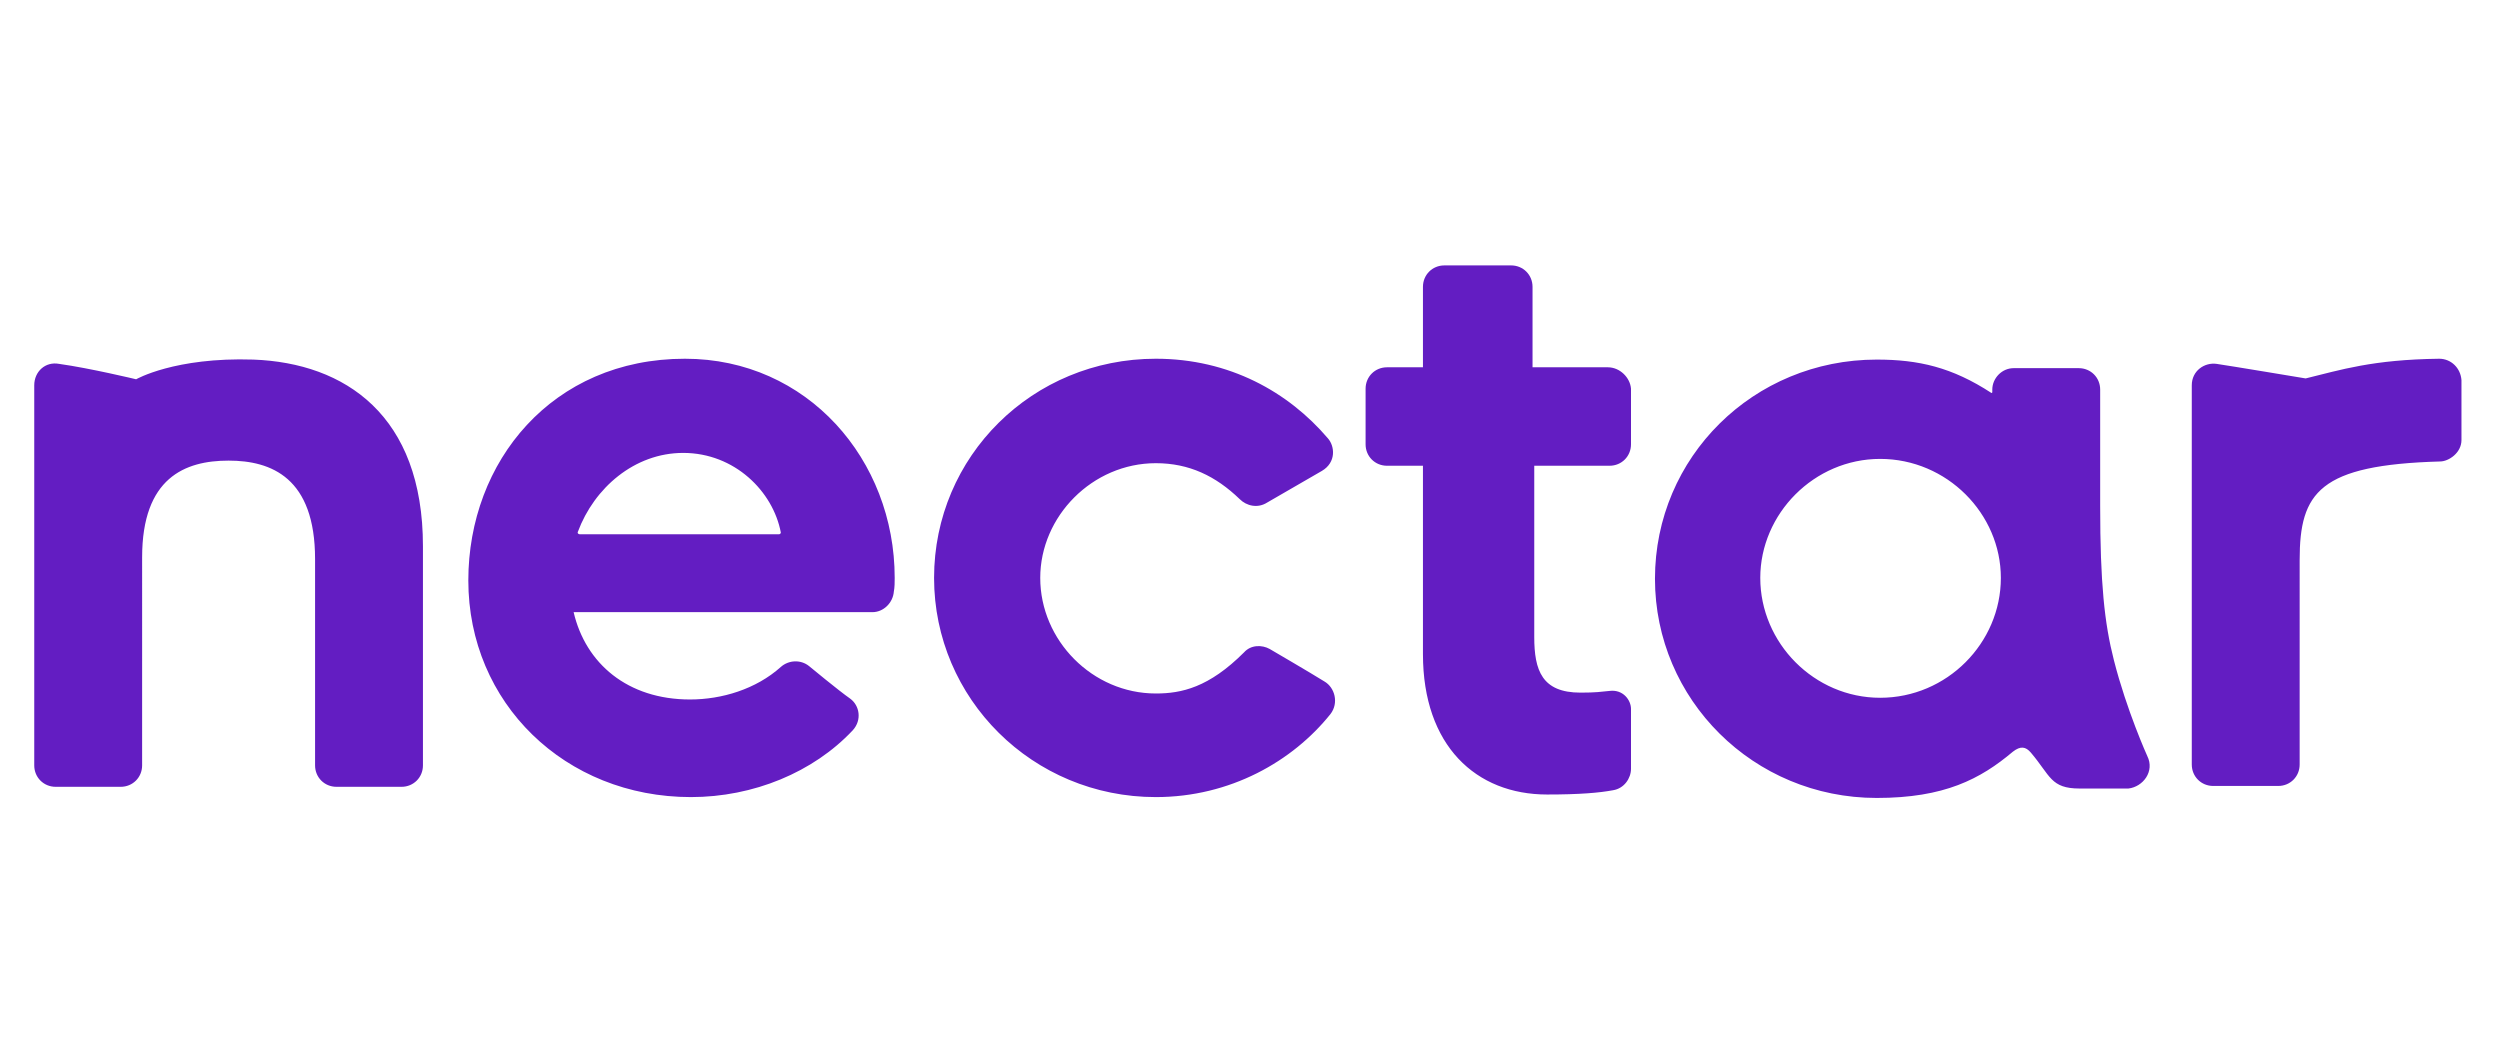 <?xml version="1.0" encoding="utf-8"?>
<!-- Generator: Adobe Illustrator 25.1.0, SVG Export Plug-In . SVG Version: 6.00 Build 0)  -->
<svg version="1.1" id="Layer_1" xmlns="http://www.w3.org/2000/svg" xmlns:xlink="http://www.w3.org/1999/xlink" x="0px" y="0px"
	 viewBox="0 0 292 124" style="enable-background:new 0 0 292 124;" xml:space="preserve">
<style type="text/css">
	.st0{fill:#631DC2;}
</style>
<g id="Artwork">
	<path id="Logo" class="st0" d="M104.5,67.5c0,0.5,0,1.1-0.1,1.6c-0.1,1.3-1.2,2.4-2.5,2.4H67c1.4,6,6.3,10.2,13.6,10.2
		c3.7,0,7.7-1.2,10.6-3.8c0.9-0.8,2.3-0.9,3.3-0.1c0,0,3.5,2.9,4.8,3.8c1.1,0.8,1.4,2.5,0.3,3.7C95,90.2,88,93.1,80.7,93.1
		c-14.7,0-26-11-26-25.3c0-13.9,9.8-25.9,25.3-25.9C94.3,41.9,104.5,53.7,104.5,67.5 M91.2,62.2c-0.9-4.8-5.4-9.3-11.4-9.3
		c-5.7,0-10.4,4.1-12.3,9.2c-0.1,0.2,0.1,0.3,0.2,0.3H91C91.1,62.4,91.2,62.3,91.2,62.2 M154.7,79.6c-1.6-1-6.4-3.8-6.4-3.8
		c-0.9-0.5-2.2-0.5-3,0.4c-4.1,4.1-7.3,4.8-10.3,4.8c-7.4,0-13.5-6.2-13.5-13.5c0-7.2,6.1-13.4,13.5-13.4c3.9,0,7,1.5,9.8,4.2
		c0.8,0.8,2.1,1.1,3.2,0.4l6.4-3.7c1.7-1,1.5-2.9,0.7-3.8c-4.6-5.4-11.5-9.3-20.1-9.3c-14.4,0-25.9,11.4-25.9,25.6
		c0,14.1,11.5,25.6,25.9,25.6c8.7,0,16-4.2,20.4-9.7C156.4,82.1,155.9,80.3,154.7,79.6 M187.8,42.9H179v-9.4c0-1.4-1.1-2.5-2.5-2.5
		h-7.8c-1.4,0-2.5,1.1-2.5,2.5v9.4h-4.2c-1.4,0-2.5,1.1-2.5,2.5v6.5c0,1.4,1.1,2.5,2.5,2.5h4.2v22c0,10.7,6.2,16.4,14.5,16.4
		c3.8,0,6.1-0.2,7.7-0.5c1.3-0.2,2.1-1.4,2.1-2.5v-7c0-1-0.9-2.3-2.5-2.1c-1,0.1-1.6,0.2-3.4,0.2c-4.5,0-5.4-2.6-5.4-6.5v-20h8.8
		c1.4,0,2.5-1.1,2.5-2.5v-6.5C190.4,44.1,189.2,42.9,187.8,42.9 M284.9,41.9c-7.8,0.1-11.5,1.3-15.6,2.3c0,0-9-1.5-10.4-1.7
		c-1.4-0.2-2.9,0.8-2.9,2.5v44.3c0,1.4,1.1,2.5,2.5,2.5h2.6l0,0h3.8l0,0h1.2c1.4,0,2.5-1.1,2.5-2.5V65.4c0-7.9,2.3-11.1,16.4-11.5
		c1,0,2.5-1,2.5-2.5v-7C287.4,43,286.3,41.9,284.9,41.9 M49.4,63.8c0-15.3-9.1-21.4-19.8-21.8c-9.2-0.3-13.7,2.3-13.7,2.3
		s-5.4-1.3-9-1.8C5.3,42.2,4,43.4,4,45v44.4c0,1.4,1.1,2.5,2.5,2.5h7.6c1.4,0,2.5-1.1,2.5-2.5V65.1c0-9.3,5-11.3,10.1-11.3
		c5,0,10.1,2,10.1,11.5v24.1c0,1.4,1.1,2.5,2.5,2.5h7.6c1.4,0,2.5-1.1,2.5-2.5L49.4,63.8 M250.8,88.3c0,0-2.4-5.3-3.9-11.2
		c-1.1-4.3-1.6-9-1.6-18V45.5c0-1.4-1.1-2.5-2.5-2.5h-7.6c-1.4,0-2.5,1.2-2.5,2.5c0,0,0,0.3,0,0.3c0,0.1-0.1,0.1-0.1,0.1
		c-4.6-3-8.5-3.9-13.4-3.9c-14.4,0-25.9,11.4-25.9,25.6c0,14.1,11.5,25.6,25.9,25.6c7.9,0,12.1-2.2,15.9-5.4
		c0.9-0.7,1.5-0.6,2.1,0.1c2.3,2.7,2.3,4.2,5.7,4.2c3.2,0,4,0,5.7,0C250.3,91.9,251.7,90.1,250.8,88.3z M219.6,81.5
		c-7.7,0-14-6.4-14-14c0-7.5,6.3-13.9,14-13.9c7.8,0,14.1,6.4,14.1,13.9C233.7,75.1,227.4,81.5,219.6,81.5z"/>
</g>
</svg>
